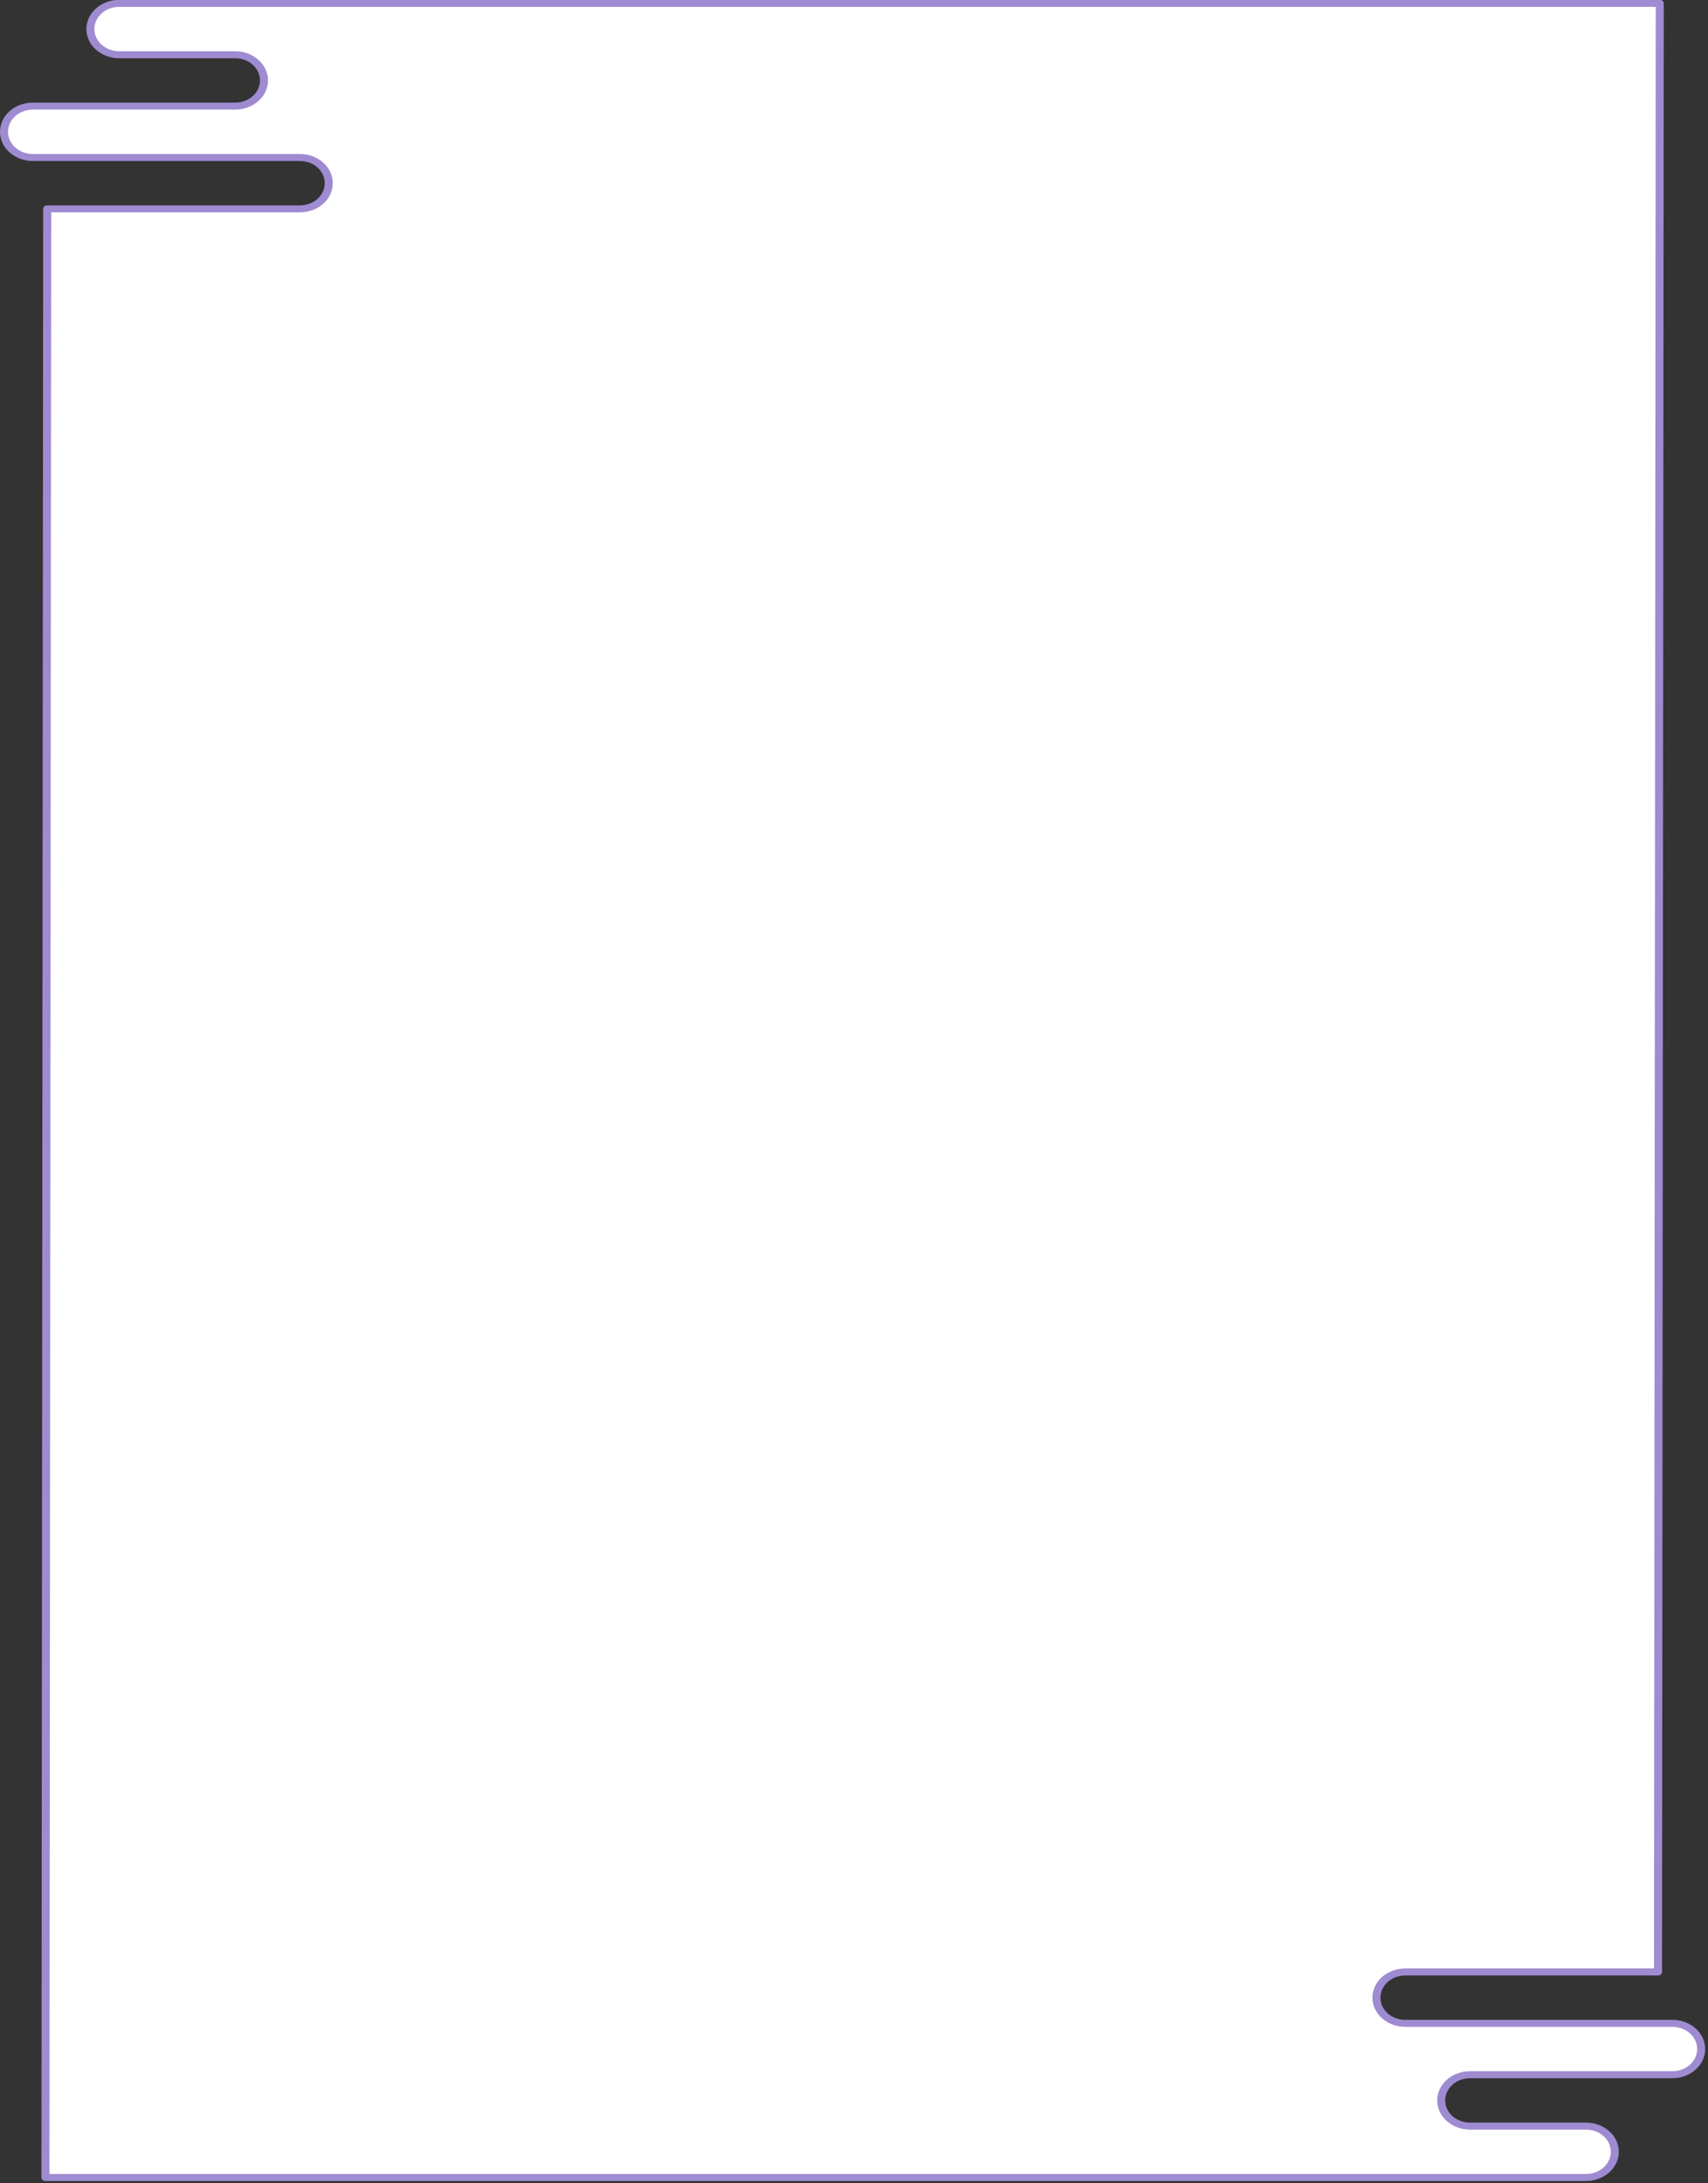 <?xml version="1.0" encoding="UTF-8"?>
<svg id="_レイヤー_2" data-name="レイヤー 2" xmlns="http://www.w3.org/2000/svg" xmlns:xlink="http://www.w3.org/1999/xlink" viewBox="0 0 532 680">
  <rect x="0" y="0" width="532" height="680" fill="#333333" stroke="none"/>
  <defs>
    <style>
      .cls-1 {
        fill: #fff;
        stroke: #9f8bd1;
        stroke-linecap: round;
        stroke-linejoin: round;
      }
    </style>
    <symbol id="_新規シンボル_1" data-name="新規シンボル 1" viewBox="0 0 212.44 311.59">
      <path class="cls-1" d="m191.22,303.75h-8.07c-1.98,0-3.59-1.64-3.59-3.67h0c0-2.03,1.61-3.67,3.59-3.67h25.21c1.98,0,3.59-1.64,3.59-3.67h0c0-2.03-1.61-3.67-3.59-3.67h-17.14.1-16.24c-1.98,0-3.59-1.64-3.59-3.67h0c0-2.03,1.61-3.67,3.59-3.67h31.49l.22-281.25s-165.03,0-165.03,0H14.85c-1.98,0-3.59,1.64-3.59,3.67h0c0,2.03,1.61,3.67,3.59,3.67h8.07-1.69,8.07c1.98,0,3.59,1.64,3.59,3.67h0c0,2.03-1.61,3.67-3.59,3.67H4.09c-1.98,0-3.59,1.64-3.59,3.67h0c0,2.03,1.61,3.67,3.59,3.67h17.14-.1,16.24c1.98,0,3.59,1.64,3.59,3.67h0c0,2.03-1.61,3.67-3.59,3.67H5.88l-.22,281.25h191.94c1.98,0,3.59-1.64,3.59-3.67h0c0-2.03-1.61-3.67-3.59-3.67h-8.07"/>
    </symbol>
  </defs>
  <g id="_コンテンツ" data-name="コンテンツ">
    <use width="212.44" height="311.59" transform="scale(2.5 2.18)" xlink:href="#_新規シンボル_1"/>
  </g>
</svg>